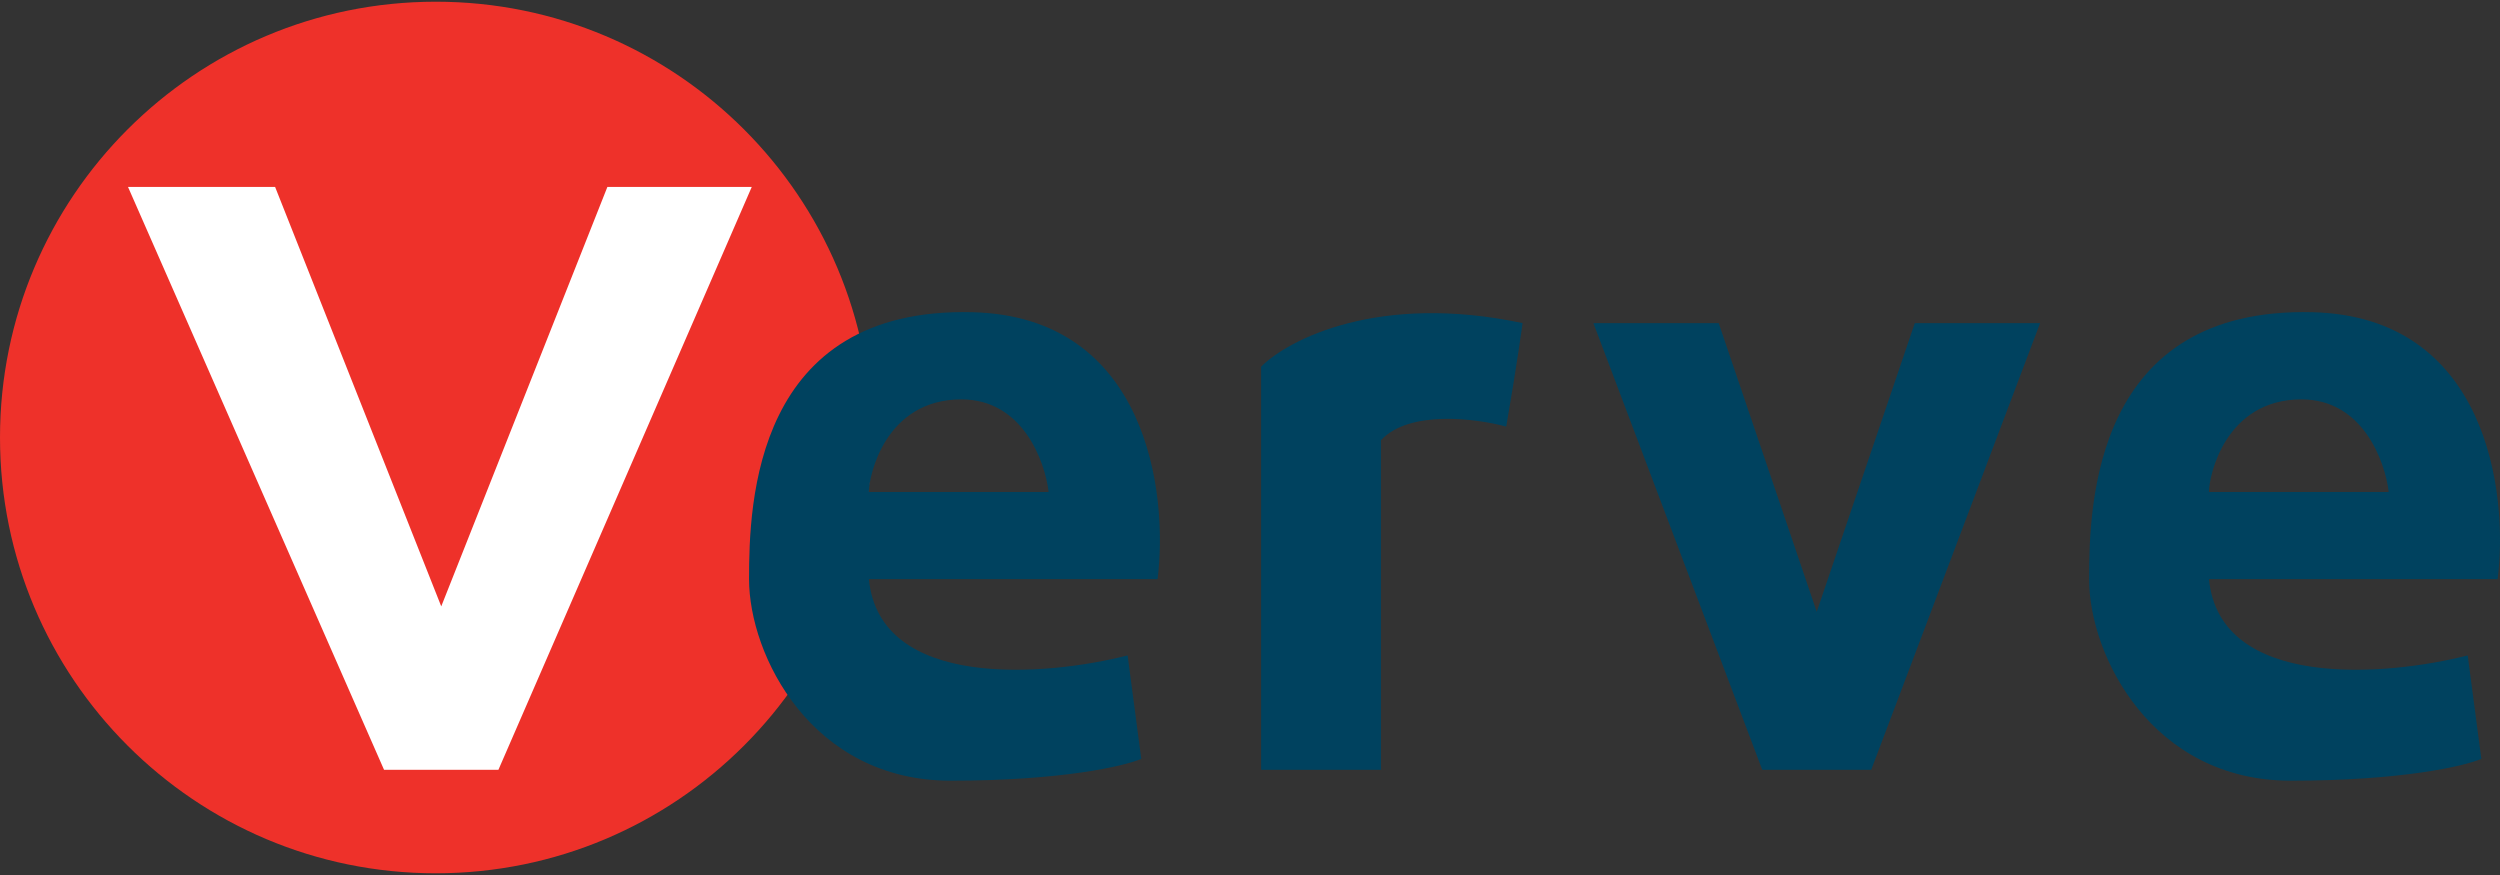 <svg width="120" height="42" fill="none" xmlns="http://www.w3.org/2000/svg"><rect width="100%" height="100%" fill="#333333" stroke="none"/><path d="M41.837 21c0 11.553-9.366 20.918-20.919 20.918S0 32.553 0 21C0 9.447 9.365.082 20.918.082 32.471.082 41.837 9.447 41.837 21Z" fill="#EE312A"/><path d="M76.483 15.509h6.014l4.706 13.858L91.91 15.51h6.014l-8.106 21.44h-5.23l-8.105-21.44Z" fill="#00425F"/><path d="M6.145 8.972h7.06l7.975 20.134 7.975-20.134h6.93L23.924 36.95h-5.49L6.144 8.972Z" fill="#fff"/><path fill-rule="evenodd" clip-rule="evenodd" d="M41.706 27.798h13.858c.523-4.183-.523-12.603-8.89-12.812-10.46-.261-10.72 9.152-10.72 12.812 0 3.661 3.006 9.675 9.674 9.675 5.334 0 8.324-.697 9.152-1.046l-.654-4.968c-3.922 1.003-11.897 1.674-12.42-3.66Zm0-4.183h8.629c-.175-1.482-1.255-4.445-4.184-4.445-3.66 0-4.445 3.66-4.445 4.445Zm64.324 4.183h13.858c.523-4.183-.523-12.603-8.89-12.812-10.459-.261-10.721 9.152-10.721 12.812 0 3.661 3.007 9.675 9.675 9.675 5.334 0 8.324-.697 9.152-1.046l-.654-4.968c-3.922 1.003-11.897 1.674-12.42-3.66Zm0-4.183h8.629c-.175-1.482-1.256-4.445-4.184-4.445-3.661 0-4.445 3.66-4.445 4.445Z" fill="#00425F"/><path d="M60.532 36.95h5.753V21.13c1.36-1.464 4.576-1.045 6.014-.653.523-3.007.784-4.968.784-4.968-6.903-1.464-11.243.784-12.55 2.092v19.35Z" fill="#00425F"/></svg>

